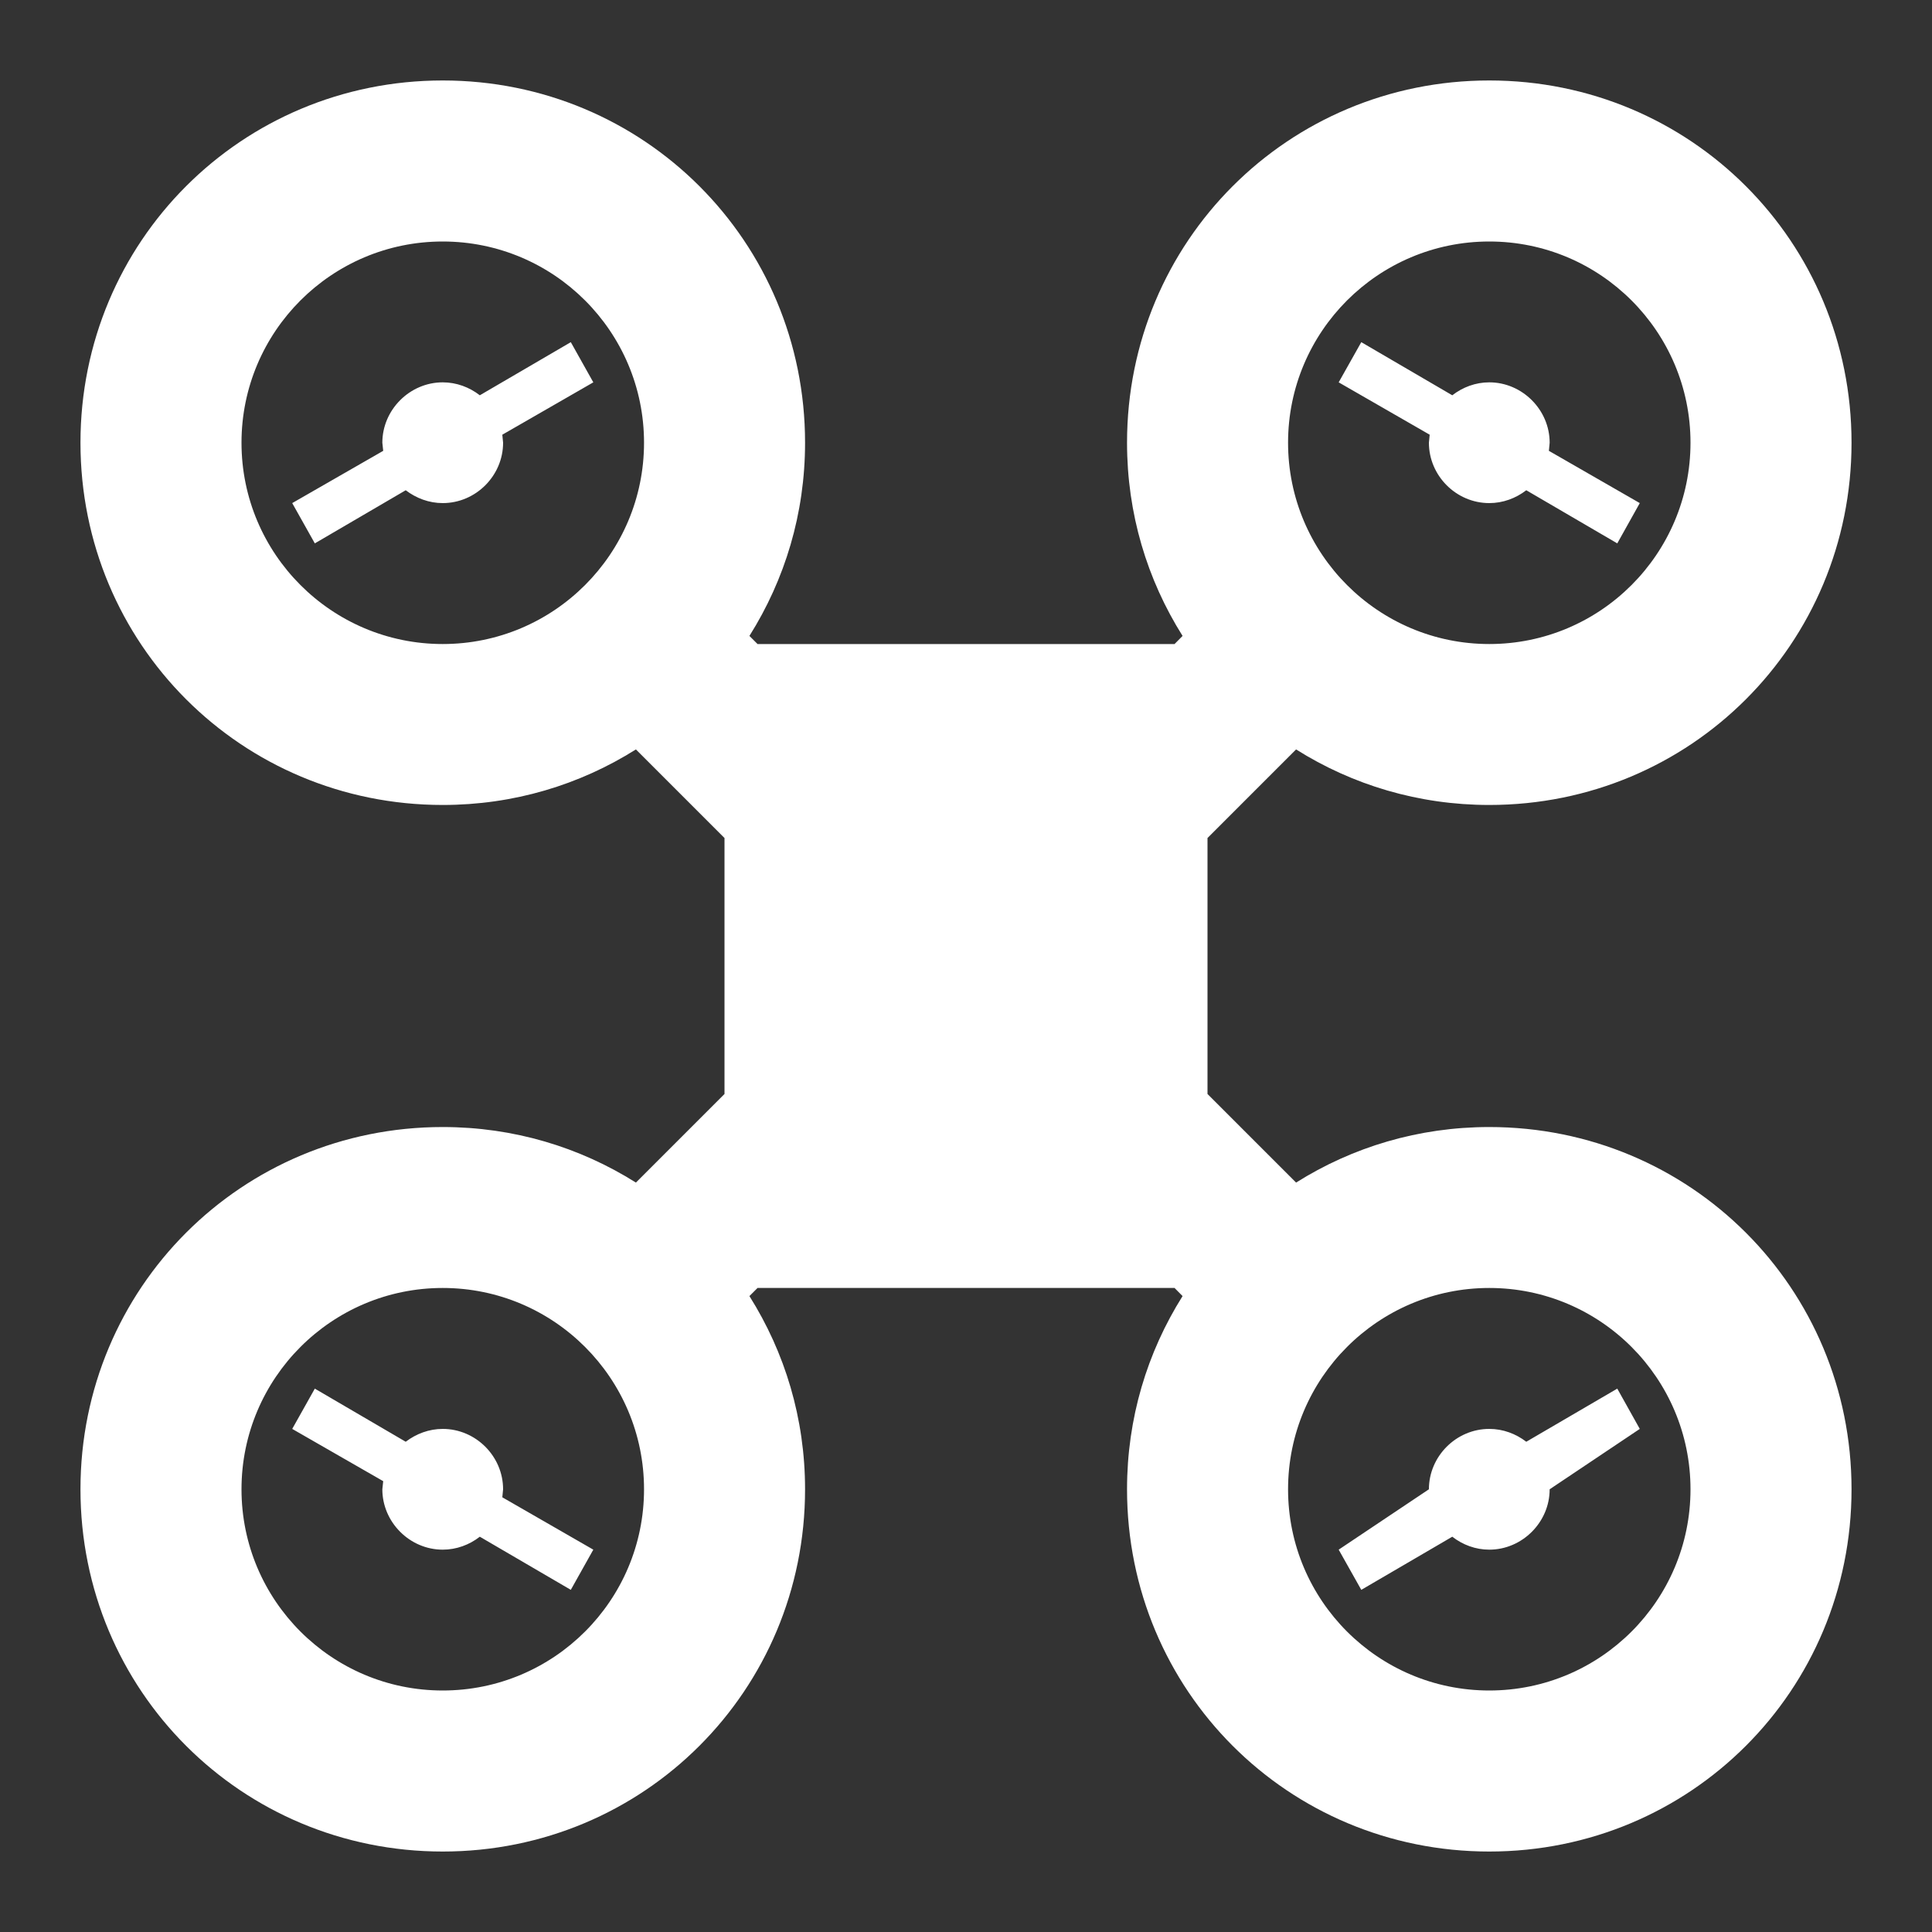 <svg width="20" height="20" viewBox="0 0 20 20" fill="none" xmlns="http://www.w3.org/2000/svg">
<rect x="0" y="0" width="20" height="20" fill="#333333" stroke="none"/>
<path d="M4.583 0.833C6.667 0.833 8.334 2.5 8.334 4.583C8.334 5.317 8.125 6 7.758 6.583L7.842 6.667H12.159L12.242 6.583C11.875 6 11.667 5.317 11.667 4.583C11.667 2.5 13.334 0.833 15.417 0.833C17.5 0.833 19.167 2.5 19.167 4.583C19.167 6.667 17.5 8.333 15.417 8.333C14.684 8.333 14 8.125 13.417 7.758L12.5 8.675V11.325L13.417 12.242C14 11.875 14.684 11.667 15.417 11.667C17.5 11.667 19.167 13.333 19.167 15.417C19.167 17.5 17.5 19.167 15.417 19.167C13.334 19.167 11.667 17.5 11.667 15.417C11.667 14.683 11.875 14 12.242 13.417L12.159 13.333H7.842L7.758 13.417C8.125 14 8.334 14.683 8.334 15.417C8.334 17.5 6.667 19.167 4.583 19.167C2.5 19.167 0.833 17.5 0.833 15.417C0.833 13.333 2.5 11.667 4.583 11.667C5.317 11.667 6 11.875 6.583 12.242L7.5 11.325V8.675L6.583 7.758C6 8.125 5.317 8.333 4.583 8.333C2.5 8.333 0.833 6.667 0.833 4.583C0.833 2.5 2.5 0.833 4.583 0.833ZM4.583 2.5C3.433 2.5 2.5 3.433 2.5 4.583C2.5 5.733 3.433 6.667 4.583 6.667C5.734 6.667 6.667 5.733 6.667 4.583C6.667 3.433 5.734 2.5 4.583 2.5ZM4.583 13.333C3.433 13.333 2.5 14.267 2.5 15.417C2.5 16.567 3.433 17.5 4.583 17.5C5.734 17.5 6.667 16.567 6.667 15.417C6.667 14.267 5.734 13.333 4.583 13.333ZM15.417 2.5C14.267 2.5 13.334 3.433 13.334 4.583C13.334 5.733 14.267 6.667 15.417 6.667C16.567 6.667 17.5 5.733 17.5 4.583C17.5 3.433 16.567 2.5 15.417 2.5ZM15.417 13.333C14.267 13.333 13.334 14.267 13.334 15.417C13.334 16.567 14.267 17.5 15.417 17.5C16.567 17.5 17.5 16.567 17.5 15.417C17.5 14.267 16.567 13.333 15.417 13.333ZM3.259 14.375L4.2 14.925C4.309 14.842 4.442 14.792 4.583 14.792C4.925 14.792 5.208 15.075 5.208 15.417L5.2 15.5L6.142 16.042L5.909 16.458L4.967 15.908C4.859 15.992 4.725 16.042 4.583 16.042C4.242 16.042 3.958 15.758 3.958 15.417L3.967 15.333L3.025 14.792L3.259 14.375ZM3.025 5.208L3.967 4.667L3.958 4.583C3.958 4.242 4.242 3.958 4.583 3.958C4.725 3.958 4.859 4.008 4.967 4.092L5.909 3.542L6.142 3.958L5.2 4.5L5.208 4.583C5.208 4.925 4.925 5.208 4.583 5.208C4.442 5.208 4.309 5.158 4.2 5.075L3.259 5.625L3.025 5.208ZM14.092 3.542L15.034 4.092C15.142 4.008 15.275 3.958 15.417 3.958C15.758 3.958 16.042 4.242 16.042 4.583L16.034 4.667L16.975 5.208L16.742 5.625L15.8 5.075C15.692 5.158 15.559 5.208 15.417 5.208C15.075 5.208 14.792 4.925 14.792 4.583L14.8 4.5L13.858 3.958L14.092 3.542ZM13.858 16.042L14.792 15.417C14.792 15.075 15.075 14.792 15.417 14.792C15.559 14.792 15.692 14.842 15.8 14.925L16.742 14.375L16.975 14.792L16.042 15.417C16.042 15.758 15.758 16.042 15.417 16.042C15.275 16.042 15.142 15.992 15.034 15.908L14.092 16.458L13.858 16.042Z" fill="white"/>
</svg>
